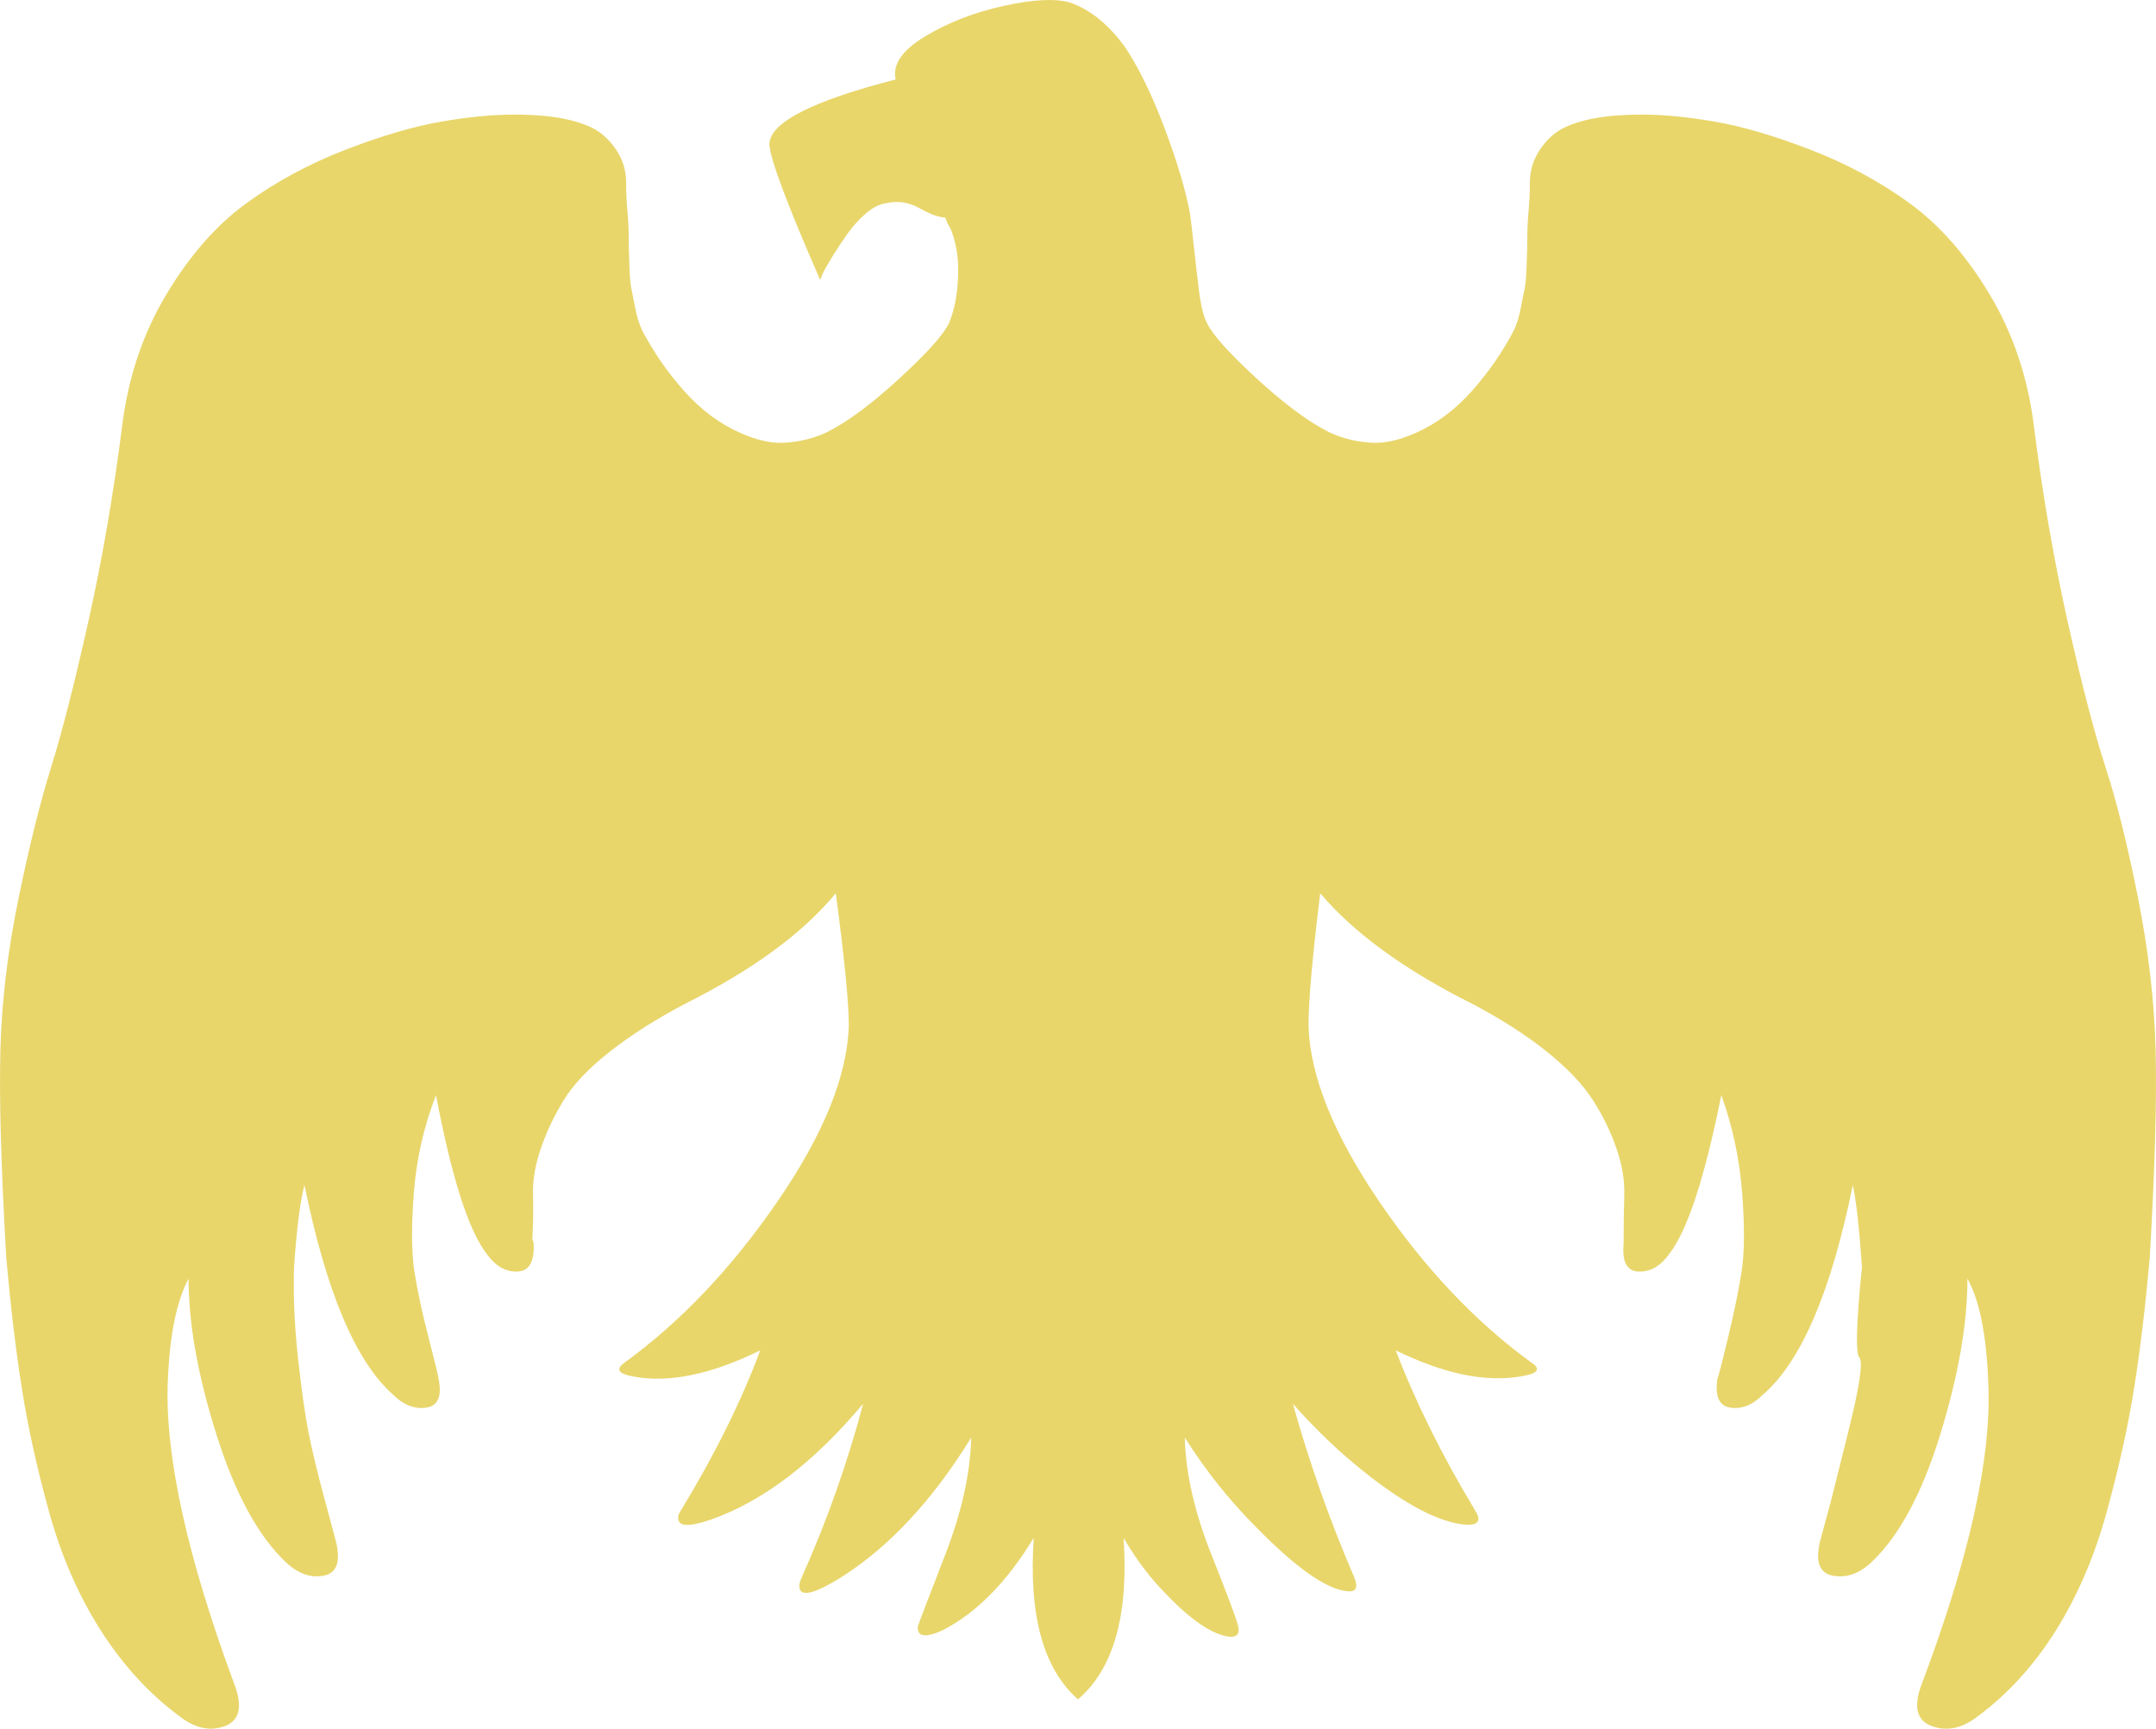 <?xml version="1.0" encoding="UTF-8" standalone="no"?>
<svg
   version="1.1"
   viewBox="-10 0 1655.6 1327.561"
   id="svg1"
   sodipodi:docname="morale_negative-yellow.svg"
   width="1655.6"
   height="1327.561"
   inkscape:version="1.4.2 (ebf0e940d0, 2025-05-08)"
   xmlns:inkscape="http://www.inkscape.org/namespaces/inkscape"
   xmlns:sodipodi="http://sodipodi.sourceforge.net/DTD/sodipodi-0.dtd"
   xmlns="http://www.w3.org/2000/svg"
   xmlns:svg="http://www.w3.org/2000/svg">
  <defs
     id="defs1" />
  <sodipodi:namedview
     id="namedview1"
     pagecolor="#ffffff"
     bordercolor="#000000"
     borderopacity="0.25"
     inkscape:showpageshadow="2"
     inkscape:pageopacity="0.0"
     inkscape:pagecheckerboard="0"
     inkscape:deskcolor="#d1d1d1"
     inkscape:zoom="0.47318961"
     inkscape:cx="823.13726"
     inkscape:cy="626.59871"
     inkscape:window-width="1440"
     inkscape:window-height="868"
     inkscape:window-x="0"
     inkscape:window-y="0"
     inkscape:window-maximized="1"
     inkscape:current-layer="svg1" />
  <path
     fill="currentColor"
     d="m 1551.8,327 q 10,79 26,150.5 16,71.5 29,111.5 13,40 25,100.5 12,60.5 13.5,116.5 1.5,56 -4.5,160 -5,56 -12,100 -7,44 -21,95 -14,51 -39,91 -25,40 -60,66 -18,14 -35.5,7.5 -17.5,-6.5 -7.5,-32.5 55,-146 51,-231 -2,-55 -16,-80 0,52 -21,120 -21,68 -53,98 -14,13 -29.5,10 -15.5,-3 -9.5,-27 l 8.5,-31.5 q 0,0 13,-52 13,-52 8.5,-57 -4.5,-5 2,-69.5 -3,-44 -7,-63 -25,123 -69,161 -12,12 -25,10 -13,-2 -10,-22 1,-2 8,-31 7,-29 10.5,-51 3.5,-22 0.5,-61 -3,-39 -16,-75 -19,95 -40,122 -10,14 -23.5,13.5 -13.5,-0.5 -11.5,-21.5 v -4 q 0,-17 0.5,-33.5 0.5,-16.5 -6,-35.5 -6.5,-19 -18,-37 -11.5,-18 -35,-37 -23.5,-19 -57.5,-37 -78,-39 -117,-85 -9,73 -9,102 2,58 54.5,135 52.5,77 117.5,124 10,7 -9,10 -41,7 -96,-20 23,60 61,123 7,11 -6,11 -33,-2 -87,-47 -25,-21 -47,-46 19,68 47,133 5,12 -5,11 -24,-2 -70,-49 -31,-31 -55,-69 1,41 20.5,90 19.5,49 20.5,55 2,8 -6,8 -22,-2 -57,-41 -14,-16 -25,-35 6,89 -35,124 -40,-35 -34,-124 -31,51 -70,71 -20,9 -19,-3 2,-6 21,-55 19,-49 20,-90 -45,73 -101,108 -31,19 -31,6 0,-3 2,-7 29,-65 47,-133 -57,68 -117,89 -26,9 -25,-2 0,-2 2,-5 39,-64 61,-123 -57,28 -98,20 -16,-3 -7,-10 65,-47 118,-124 53,-77 55,-135 0,-27 -10,-102 -38,46 -116,85 -34,18 -58,37 -24,19 -35,37 -11,18 -17.5,37 -6.5,19 -6,35.5 0.5,16.5 -0.5,33.5 0,1 0.5,2 0.5,1 0.5,2 1,21 -12.5,21.5 -13.5,0.5 -23.5,-13.5 -21,-27 -39,-122 -14,36 -17,75 -3,39 0.5,61 3.5,22 11,51 7.5,29 7.5,31 4,20 -9.5,22 -13.5,2 -25.5,-10 -43,-38 -68,-161 -5,19 -8,63 -1,33 3,69.5 4,36.5 8,57 4,20.5 12.5,52 l 8.5,31.5 q 6,24 -9,27 -15,3 -29,-10 -32,-30 -53.5,-98 -21.5,-68 -21.5,-120 -14,26 -16,80 -3,85 51,231 10,26 -7,32.5 -17,6.5 -35,-7.5 -35,-26 -60.5,-66 -25.5,-40 -39.5,-90.5 -14,-50.5 -21,-95 -7,-44.5 -12,-100.5 -6,-104 -4.5,-160 1.5,-56 14,-116.5 Q 16.8,629 29.3,589 41.8,549 57.8,477.5 73.8,406 83.8,327 q 7,-56 34,-101 27,-45 61.5,-70 34.5,-25 76,-41 41.5,-16 73,-21.5 31.5,-5.5 56.5,-5.5 25,0 42,4 17,4 25.5,11 8.5,7 13.5,16.5 5,9.5 5,20.5 0,11 1,22 1,11 1,22 0,6 0.5,19.5 0.5,13.5 1.5,18 1,4.5 3,15 2,10.5 5.5,17.5 3.5,7 10.5,18 7,11 17,23 19,23 41.5,34.5 22.5,11.5 40,10.5 17.5,-1 32.5,-8 24,-12 56,-41.5 32,-29.5 38,-42.5 7,-17 7,-41 0,-11 -2.5,-21 -2.5,-10 -5.5,-14 l -2,-5 q -7,0 -19.5,-7 -12.5,-7 -25.5,-4 -8,1 -16,8 -8,7 -14,15.5 -6,8.5 -11,16.5 -5,8 -8,14 l -2,5 q -38,-87 -39,-104 0,-25 97,-50 -4,-17 22.5,-33 26.5,-16 60.5,-23.5 34,-7.5 51,-2.5 23,8 42,34 16,24 30.5,62.5 14.5,38.5 19.5,65.5 1,7 3,25.5 2,18.5 4,34.5 2,16 6,24 6,13 38,42.5 32,29.5 56,41.5 15,7 32.5,8 17.5,1 40,-10.5 22.5,-11.5 41.5,-34.5 10,-12 17,-23 7,-11 10.5,-18 3.5,-7 5.5,-17.5 2,-10.5 3,-15 1,-4.5 1.5,-18 0.5,-13.5 0.5,-19.5 0,-11 1,-22 1,-11 1,-22 0,-11 5,-20.5 5,-9.5 13.5,-16.5 8.5,-7 25.5,-11 17,-4 42,-4 25,0 56.5,5.5 31.5,5.5 73,21.5 41.5,16 76,41 34.5,25 61.5,70 27,45 34,101 z"
     id="path1"
     style="fill:#e8d66b;fill-opacity:1" />
</svg>
